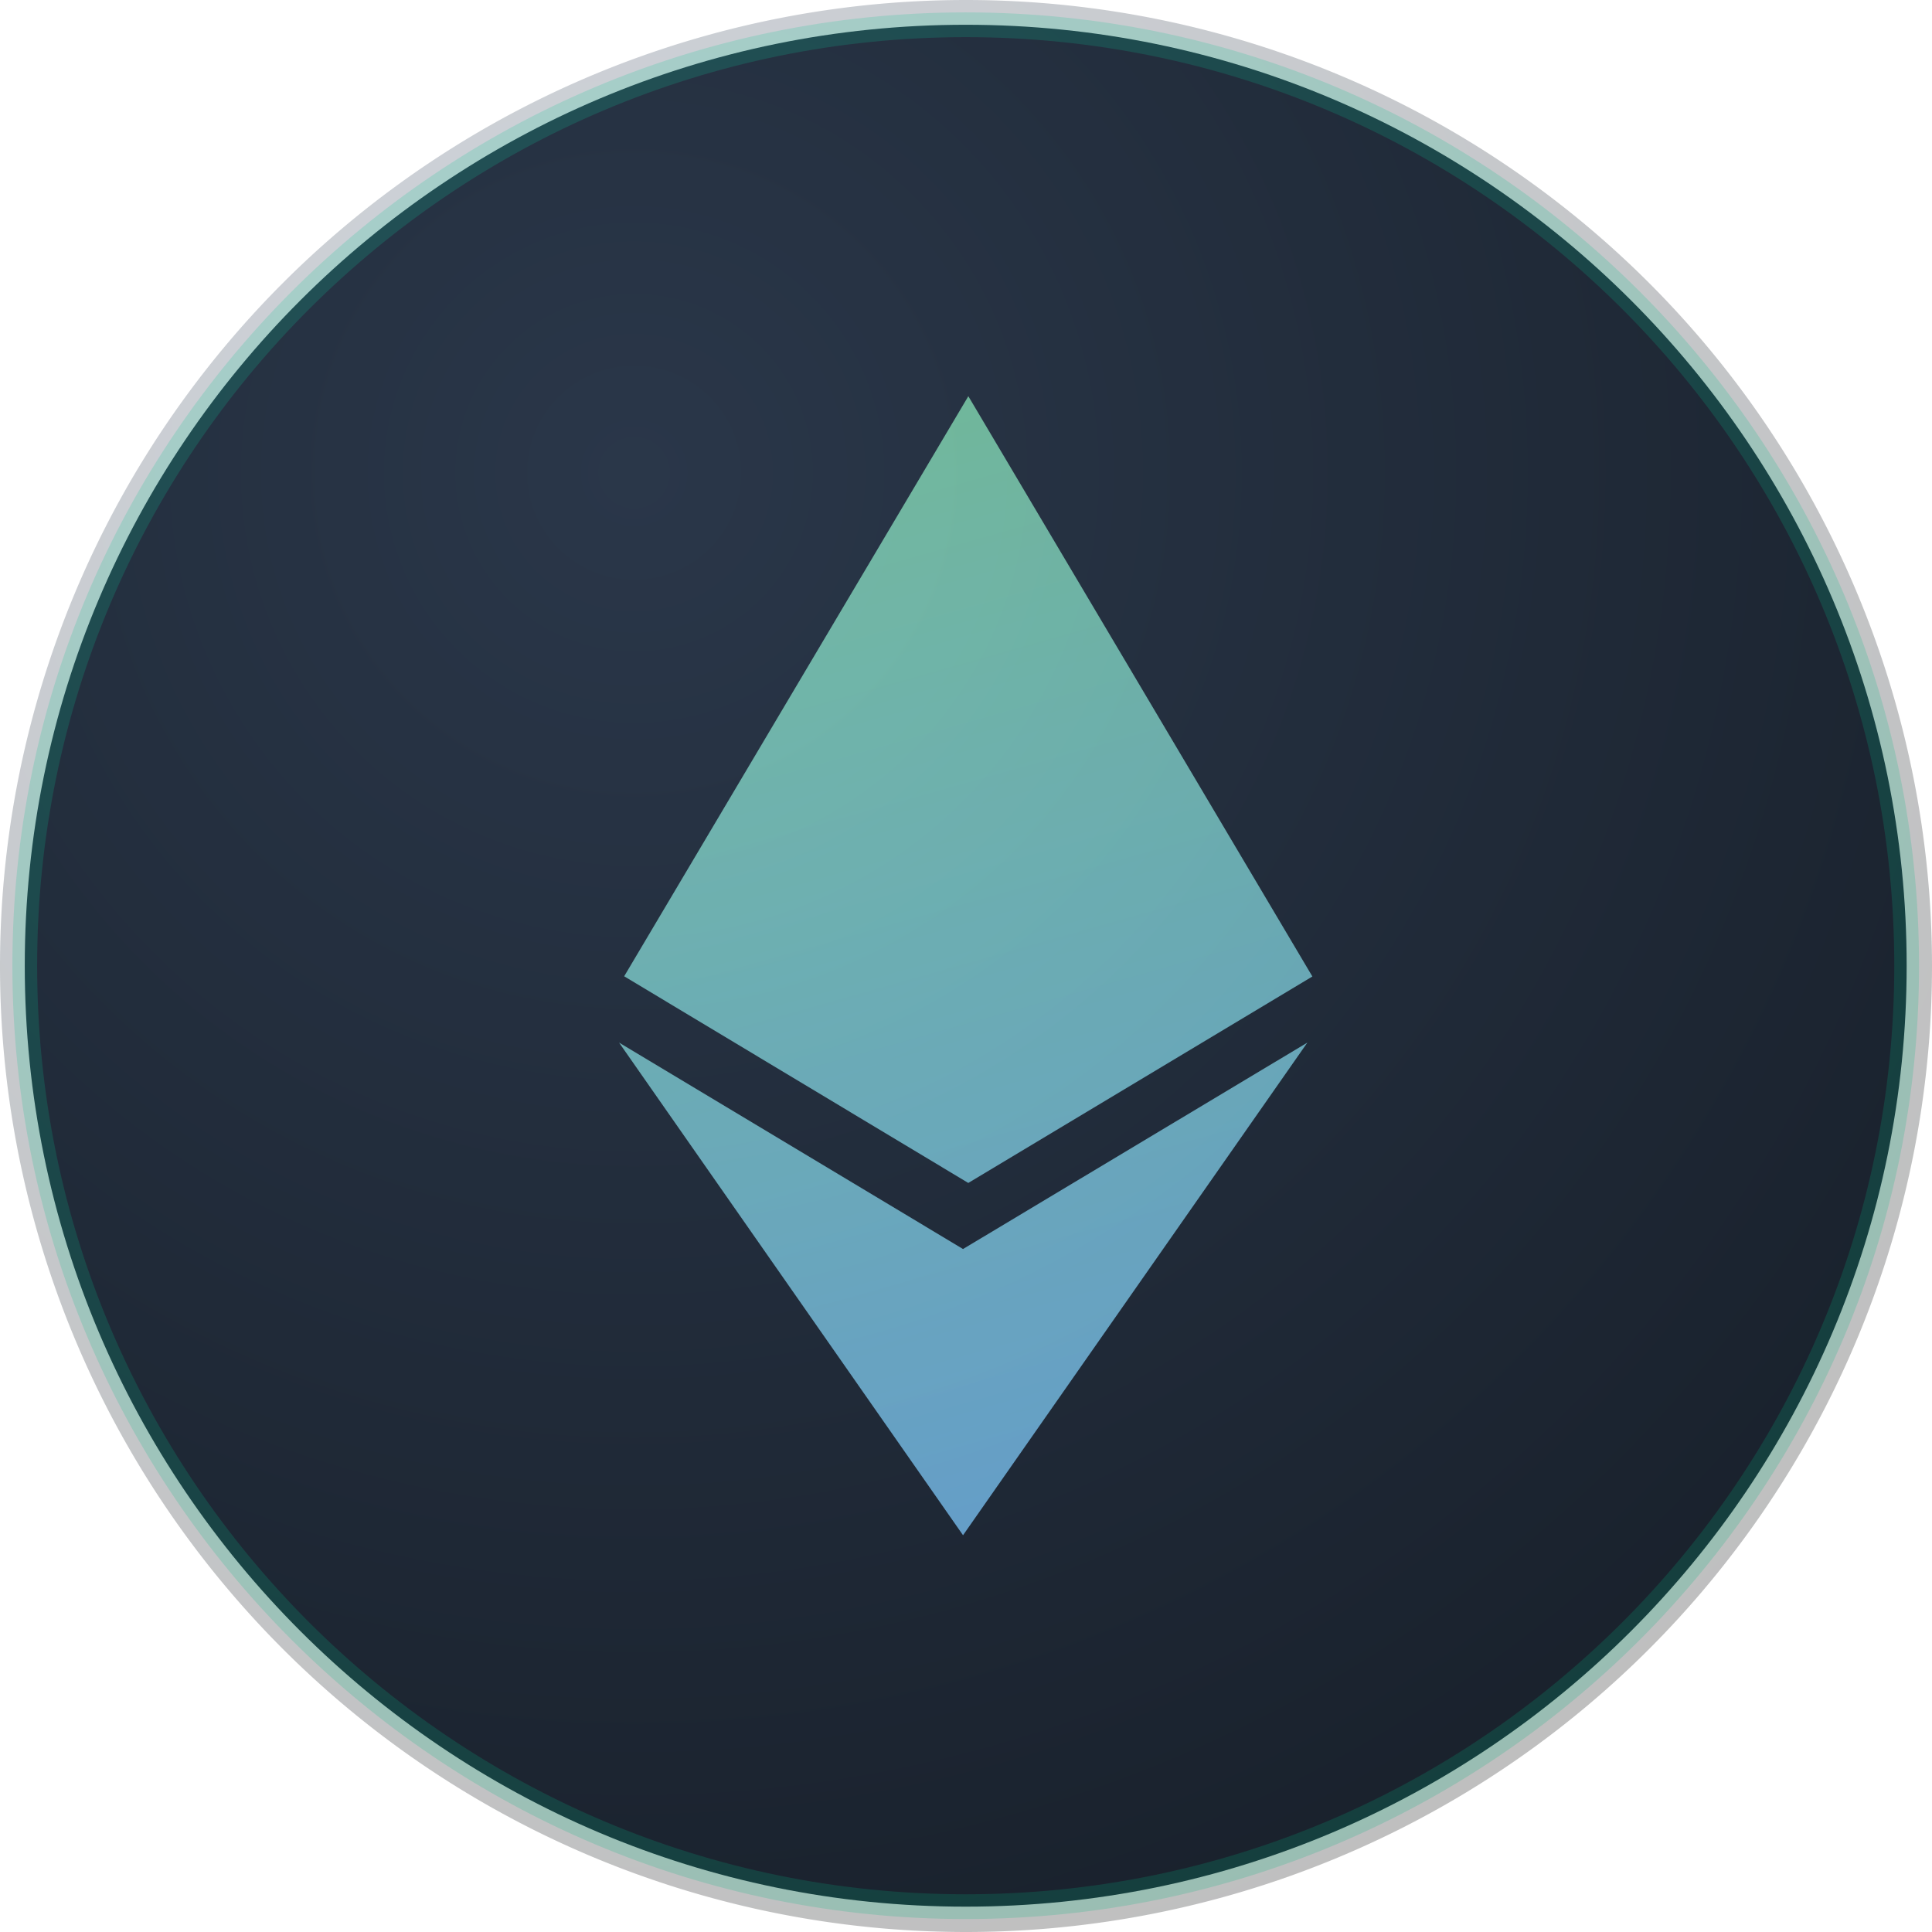 <svg xmlns="http://www.w3.org/2000/svg" width="600" height="600" viewBox="0 0 600 600" fill="none">
    <g transform="matrix(7.69,0,0,7.69,0,0)" clip-path="url(#clip0_627_23603)">
        <path fill-rule="evenodd" clip-rule="evenodd" d="M39 1C59.987 1 77 18.013 77 39C77 59.987 59.987 77 39 77C18.013 77 1 59.987 1 39C1 18.013 18.013 1 39 1Z" fill="#222C3B" stroke="#00F3AB" stroke-opacity="0.2"/>
        <path d="M38.894 50.443L25 42.105L38.892 62L52.798 42.105L38.889 50.443H38.894ZM39.106 16L25.207 39.427L39.104 47.773L53 39.435L39.106 16Z" fill="url(#paint0_linear_627_23603)"/>
    </g>
    <path d="M300 600a300 300 0 100-600 300 300 0 000 600z" fill="url(#paint0_radial_440_36)" fill-opacity=".25" />

    <defs>
        <linearGradient id="paint0_linear_627_23603" x1="25" y1="12.5" x2="39" y2="62" gradientUnits="userSpaceOnUse">
            <stop stop-color="#85E0A3"/>
            <stop offset="1" stop-color="#80CAFF"/>
        </linearGradient>
        <radialGradient id="paint0_radial_440_36" cx="0" cy="0" r="1" gradientUnits="userSpaceOnUse" gradientTransform="translate(196 143.5) rotate(54.167) scale(497.082)">
            <stop stop-color="#445876"/>
            <stop offset="1"/>
        </radialGradient>
    </defs>
</svg>